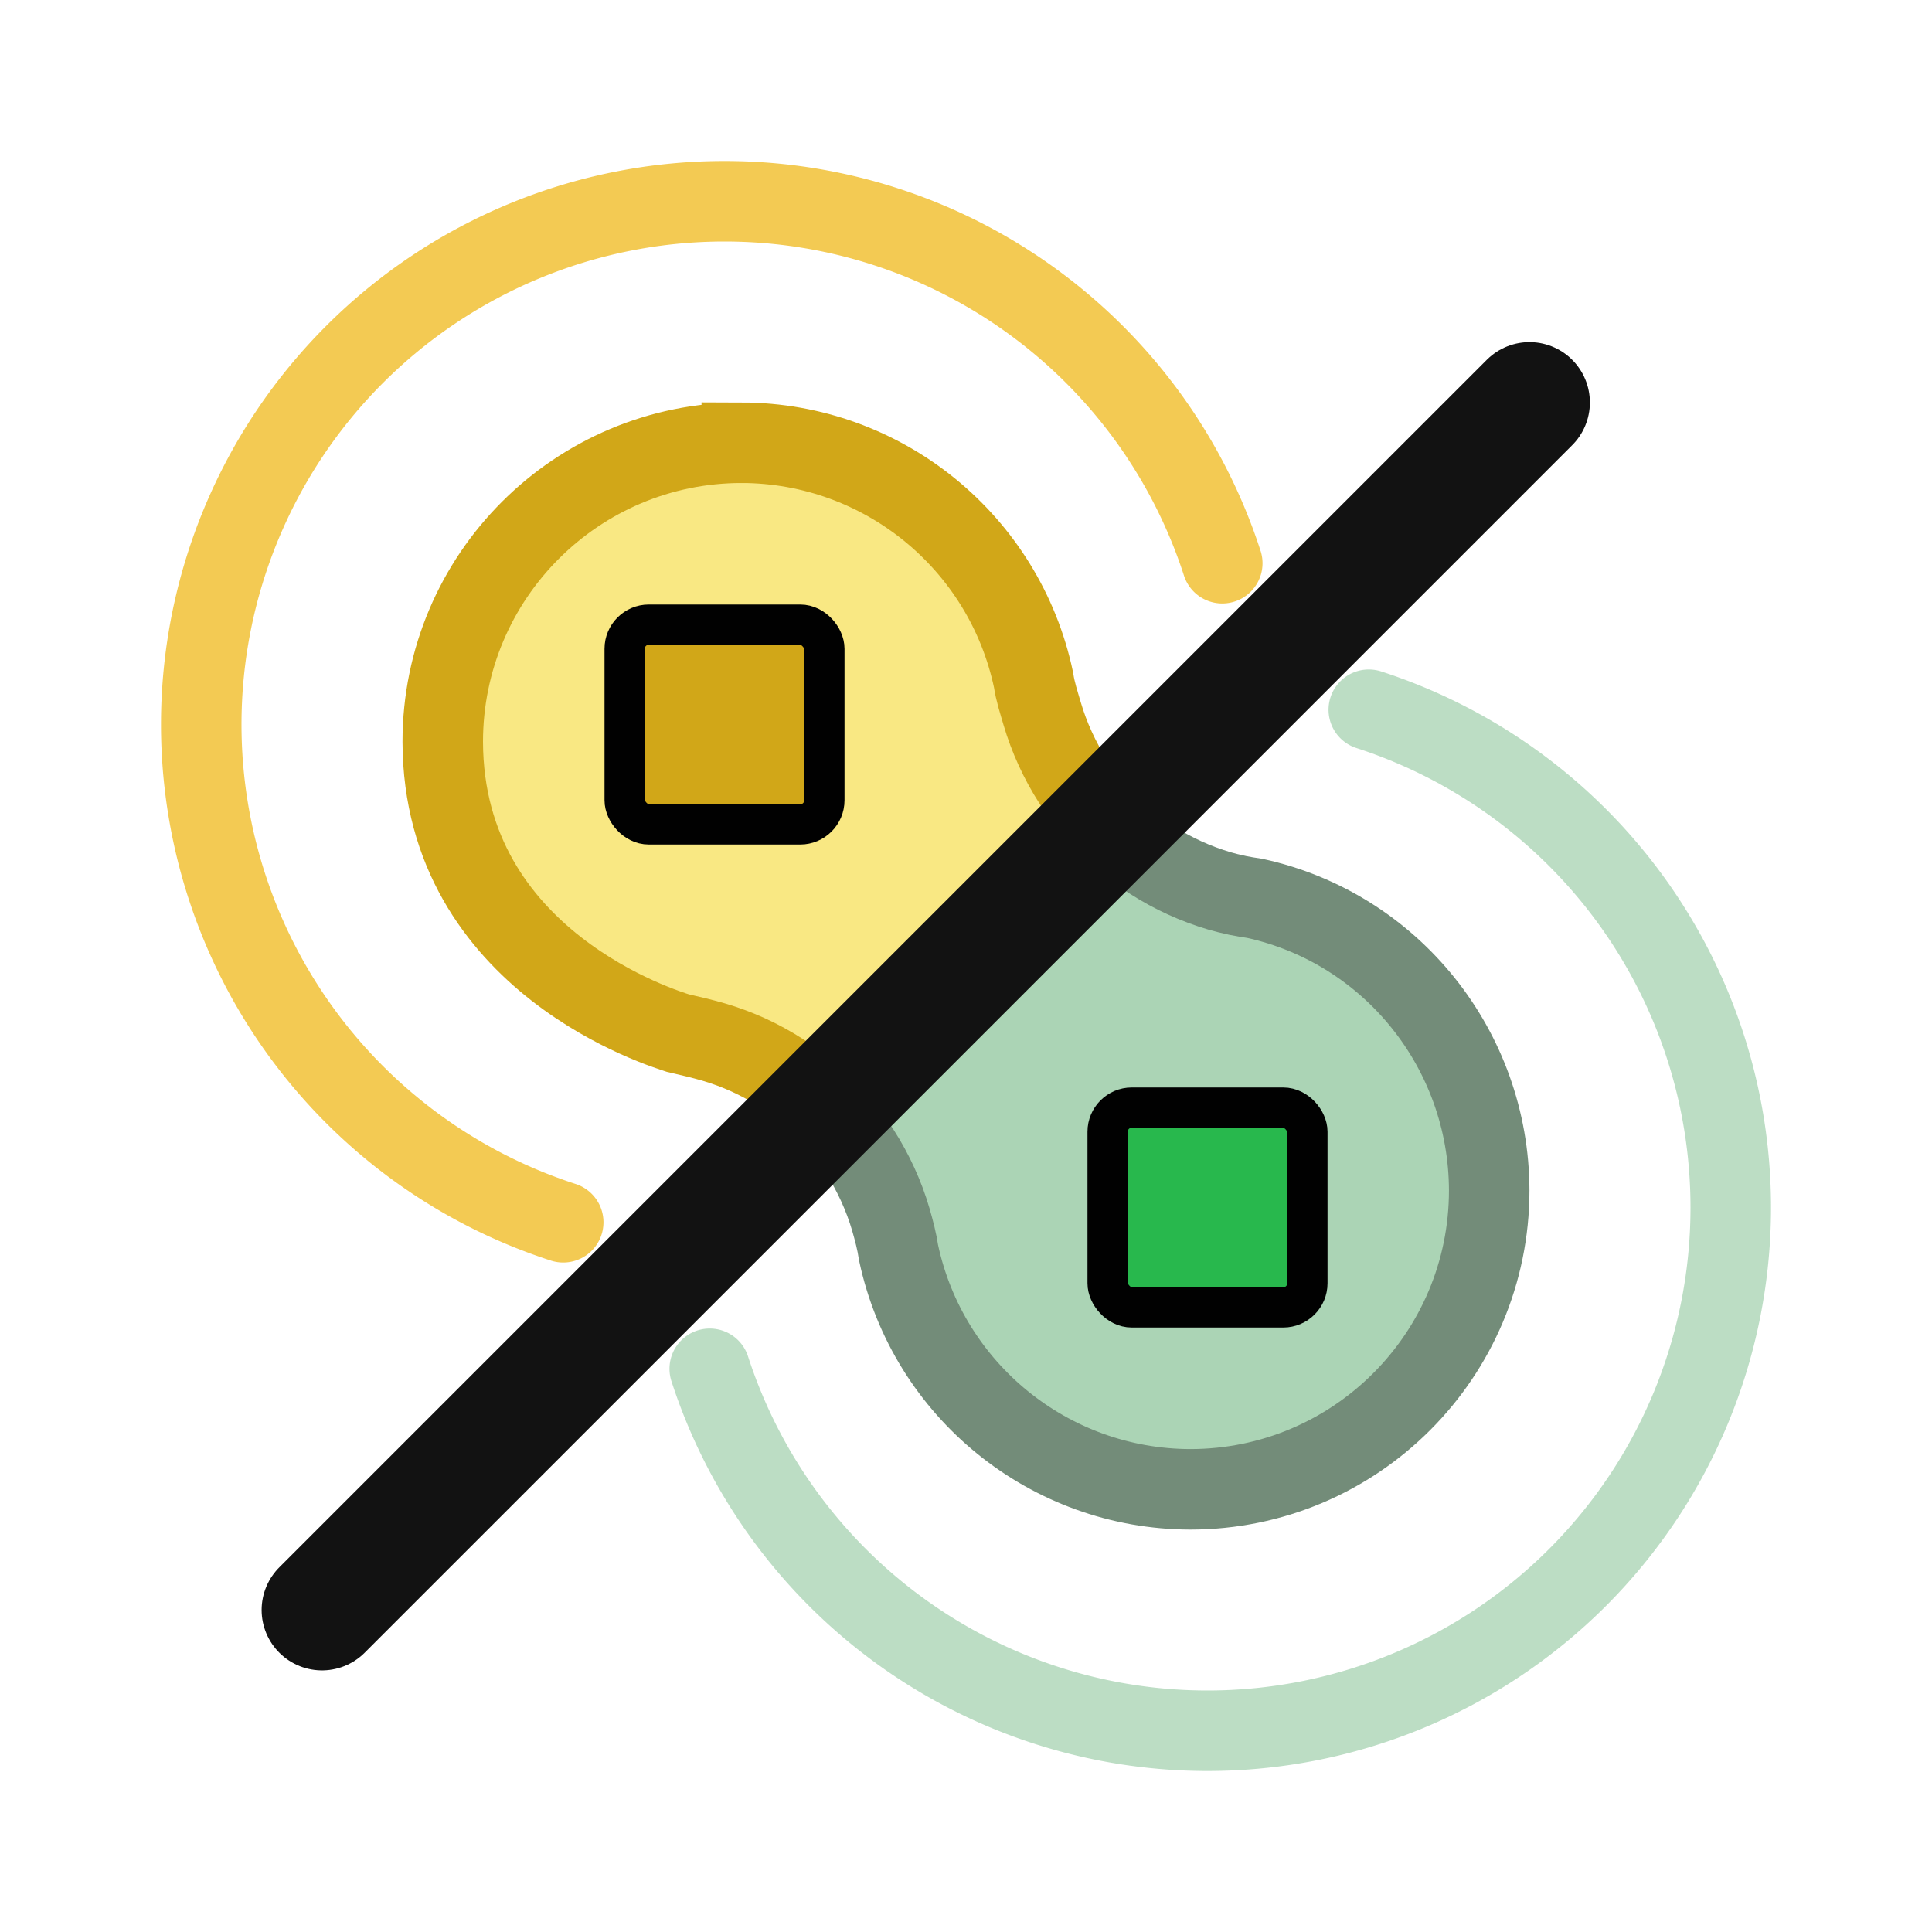 <?xml version="1.0" encoding="UTF-8" standalone="no"?>
<!-- Created with Inkscape (http://www.inkscape.org/) -->

<svg
   width="48"
   height="48"
   viewBox="0 0 48 48"
   version="1.1"
   id="svg1"
   xml:space="preserve"
   inkscape:version="1.3 (0e150ed, 2023-07-21)"
   sodipodi:docname="GrowFromSeed.svg"
   inkscape:export-filename="../../../../../../../Desktop/m-48.png"
   inkscape:export-xdpi="96"
   inkscape:export-ydpi="96"
   xmlns:inkscape="http://www.inkscape.org/namespaces/inkscape"
   xmlns:sodipodi="http://sodipodi.sourceforge.net/DTD/sodipodi-0.dtd"
   xmlns="http://www.w3.org/2000/svg"
   xmlns:svg="http://www.w3.org/2000/svg"><sodipodi:namedview
     id="namedview1"
     pagecolor="#ffffff"
     bordercolor="#111111"
     borderopacity="1"
     inkscape:showpageshadow="0"
     inkscape:pageopacity="0"
     inkscape:pagecheckerboard="1"
     inkscape:deskcolor="#d1d1d1"
     inkscape:document-units="px"
     showgrid="true"
     inkscape:zoom="38.239376"
     inkscape:cx="27.523985"
     inkscape:cy="25.458051"
     inkscape:window-width="1440"
     inkscape:window-height="771"
     inkscape:window-x="0"
     inkscape:window-y="25"
     inkscape:window-maximized="0"
     inkscape:current-layer="LightThemeEnabledLayer"
     showguides="true"><inkscape:grid
       id="grid1"
       units="px"
       originx="0"
       originy="0"
       spacingx="1"
       spacingy="1"
       empcolor="#0099e5"
       empopacity="0.302"
       color="#0099e5"
       opacity="0.149"
       empspacing="2"
       dotted="false"
       gridanglex="30"
       gridanglez="30"
       visible="true" /><sodipodi:guide
       position="23,40"
       orientation="1,0"
       id="guide15"
       inkscape:locked="false" /><sodipodi:guide
       position="43,24"
       orientation="0,-1"
       id="guide16"
       inkscape:locked="false" /></sodipodi:namedview><defs
     id="defs1"><inkscape:perspective
       sodipodi:type="inkscape:persp3d"
       inkscape:vp_x="0 : 24 : 1"
       inkscape:vp_y="0 : 1000 : 0"
       inkscape:vp_z="48 : 24 : 1"
       inkscape:persp3d-origin="24 : 16 : 1"
       id="perspective8" /></defs><g
     id="LightThemeEnabledLayer"
     inkscape:groupmode="layer"
     inkscape:label="EnabledLayer"
     style="display:inline"
     sodipodi:insensitive="true"><circle
       style="fill:#abd4b5;fill-opacity:1;fill-rule:evenodd"
       id="circle1"
       cx="29.6"
       cy="29.6"
       r="8.088" /><circle
       style="fill:#f9e883;fill-opacity:1;fill-rule:evenodd"
       id="path1"
       cx="18.328"
       cy="18.328"
       r="8.088" /><path
       id="circle11"
       style="display:inline;fill:none;fill-rule:evenodd;stroke:#d1a718;stroke-width:2;stroke-dasharray:none;stroke-opacity:1"
       inkscape:label="field1"
       d="m 20.482,27.518 c -0.107,-0.106 -0.217,-0.208 -0.33,-0.306 -0.234,-0.202 -0.482,-0.388 -0.742,-0.555 -0.26,-0.168 -0.533,-0.317 -0.814,-0.446 -0.282,-0.128 -0.572,-0.236 -0.869,-0.323 -0.292,-0.085 -0.597,-0.154 -0.885,-0.221 -0.27,-0.091 -5.828,-1.741 -5.842,-7.238 0,-4.103 3.326,-7.429 7.429,-7.429 l 10e-7,-1.71e-4 v 0 c 3.504,0.009 6.525,2.465 7.249,5.892 v 0 c 0.043,0.292 0.132,0.555 0.214,0.838 0.087,0.297 0.196,0.587 0.325,0.869 0.129,0.282 0.277,0.554 0.444,0.814 0.168,0.26 0.354,0.508 0.557,0.742 0.097,0.112 0.198,0.221 0.302,0.326" /><path
       id="path25"
       style="display:inline;fill:none;fill-rule:evenodd;stroke:#abd4b5;stroke-width:2;stroke-linecap:round;stroke-dasharray:none;stroke-dashoffset:0;stroke-opacity:0.8"
       d="M 17.633,34.007 A 13,13 0 0 0 30,43 13,13 0 0 0 43,30 13,13 0 0 0 34.007,17.633" /><path
       id="path26"
       style="display:inline;fill:none;fill-rule:evenodd;stroke:#f0bd28;stroke-width:2;stroke-linecap:round;stroke-dasharray:none;stroke-dashoffset:0;stroke-opacity:0.8"
       d="M 30.367,13.993 A 13,13 0 0 0 18,5 13,13 0 0 0 5,18 13,13 0 0 0 13.993,30.367" /><rect
       style="display:inline;fill:#28b84d;fill-opacity:1;fill-rule:evenodd;stroke:#010101;stroke-width:1;stroke-dasharray:none;stroke-opacity:1"
       id="rect2"
       width="4.964"
       height="4.964"
       x="27.518"
       y="27.518"
       rx="0.6"
       ry="0.6" /><rect
       style="display:inline;fill:#d1a718;fill-opacity:1;fill-rule:evenodd;stroke:#010101;stroke-width:1;stroke-dasharray:none;stroke-opacity:1"
       id="rect3"
       width="4.963"
       height="4.963"
       x="-20.482"
       y="-20.482"
       rx="0.6"
       ry="0.6"
       transform="scale(-1)" /><path
       id="path7"
       style="display:inline;fill:none;fill-rule:evenodd;stroke:#738c79;stroke-width:2;stroke-dasharray:none;stroke-opacity:1"
       inkscape:label="field1"
       d="m 27.519,20.481 c 0.113,0.114 0.231,0.225 0.353,0.33 0.234,0.202 0.483,0.388 0.744,0.555 0.261,0.167 0.533,0.316 0.814,0.444 0.281,0.129 0.572,0.237 0.869,0.325 0.134,0.039 0.271,0.073 0.41,0.102 0.009,0.002 0.017,0.004 0.025,0.006 0.005,9.29e-4 0.011,0.003 0.016,0.004 0.142,0.029 0.285,0.052 0.426,0.073 v 0 c 3.402,0.745 5.814,3.77 5.823,7.253 0,4.103 -3.326,7.429 -7.429,7.429 -3.495,-0.009 -6.511,-2.455 -7.244,-5.872 v 0 c -0.042,-0.284 -0.115,-0.559 -0.194,-0.834 -0.087,-0.297 -0.196,-0.587 -0.325,-0.869 -0.129,-0.282 -0.277,-0.554 -0.444,-0.814 -0.167,-0.26 -0.353,-0.508 -0.555,-0.742 -0.105,-0.121 -0.214,-0.238 -0.328,-0.351" /><path
       style="fill:none;stroke:#121212;stroke-width:3;stroke-linecap:round;stroke-linejoin:miter;stroke-dasharray:none;stroke-opacity:1"
       d="M 38,10 8,40"
       id="path5"
       sodipodi:nodetypes="cc" /></g></svg>
